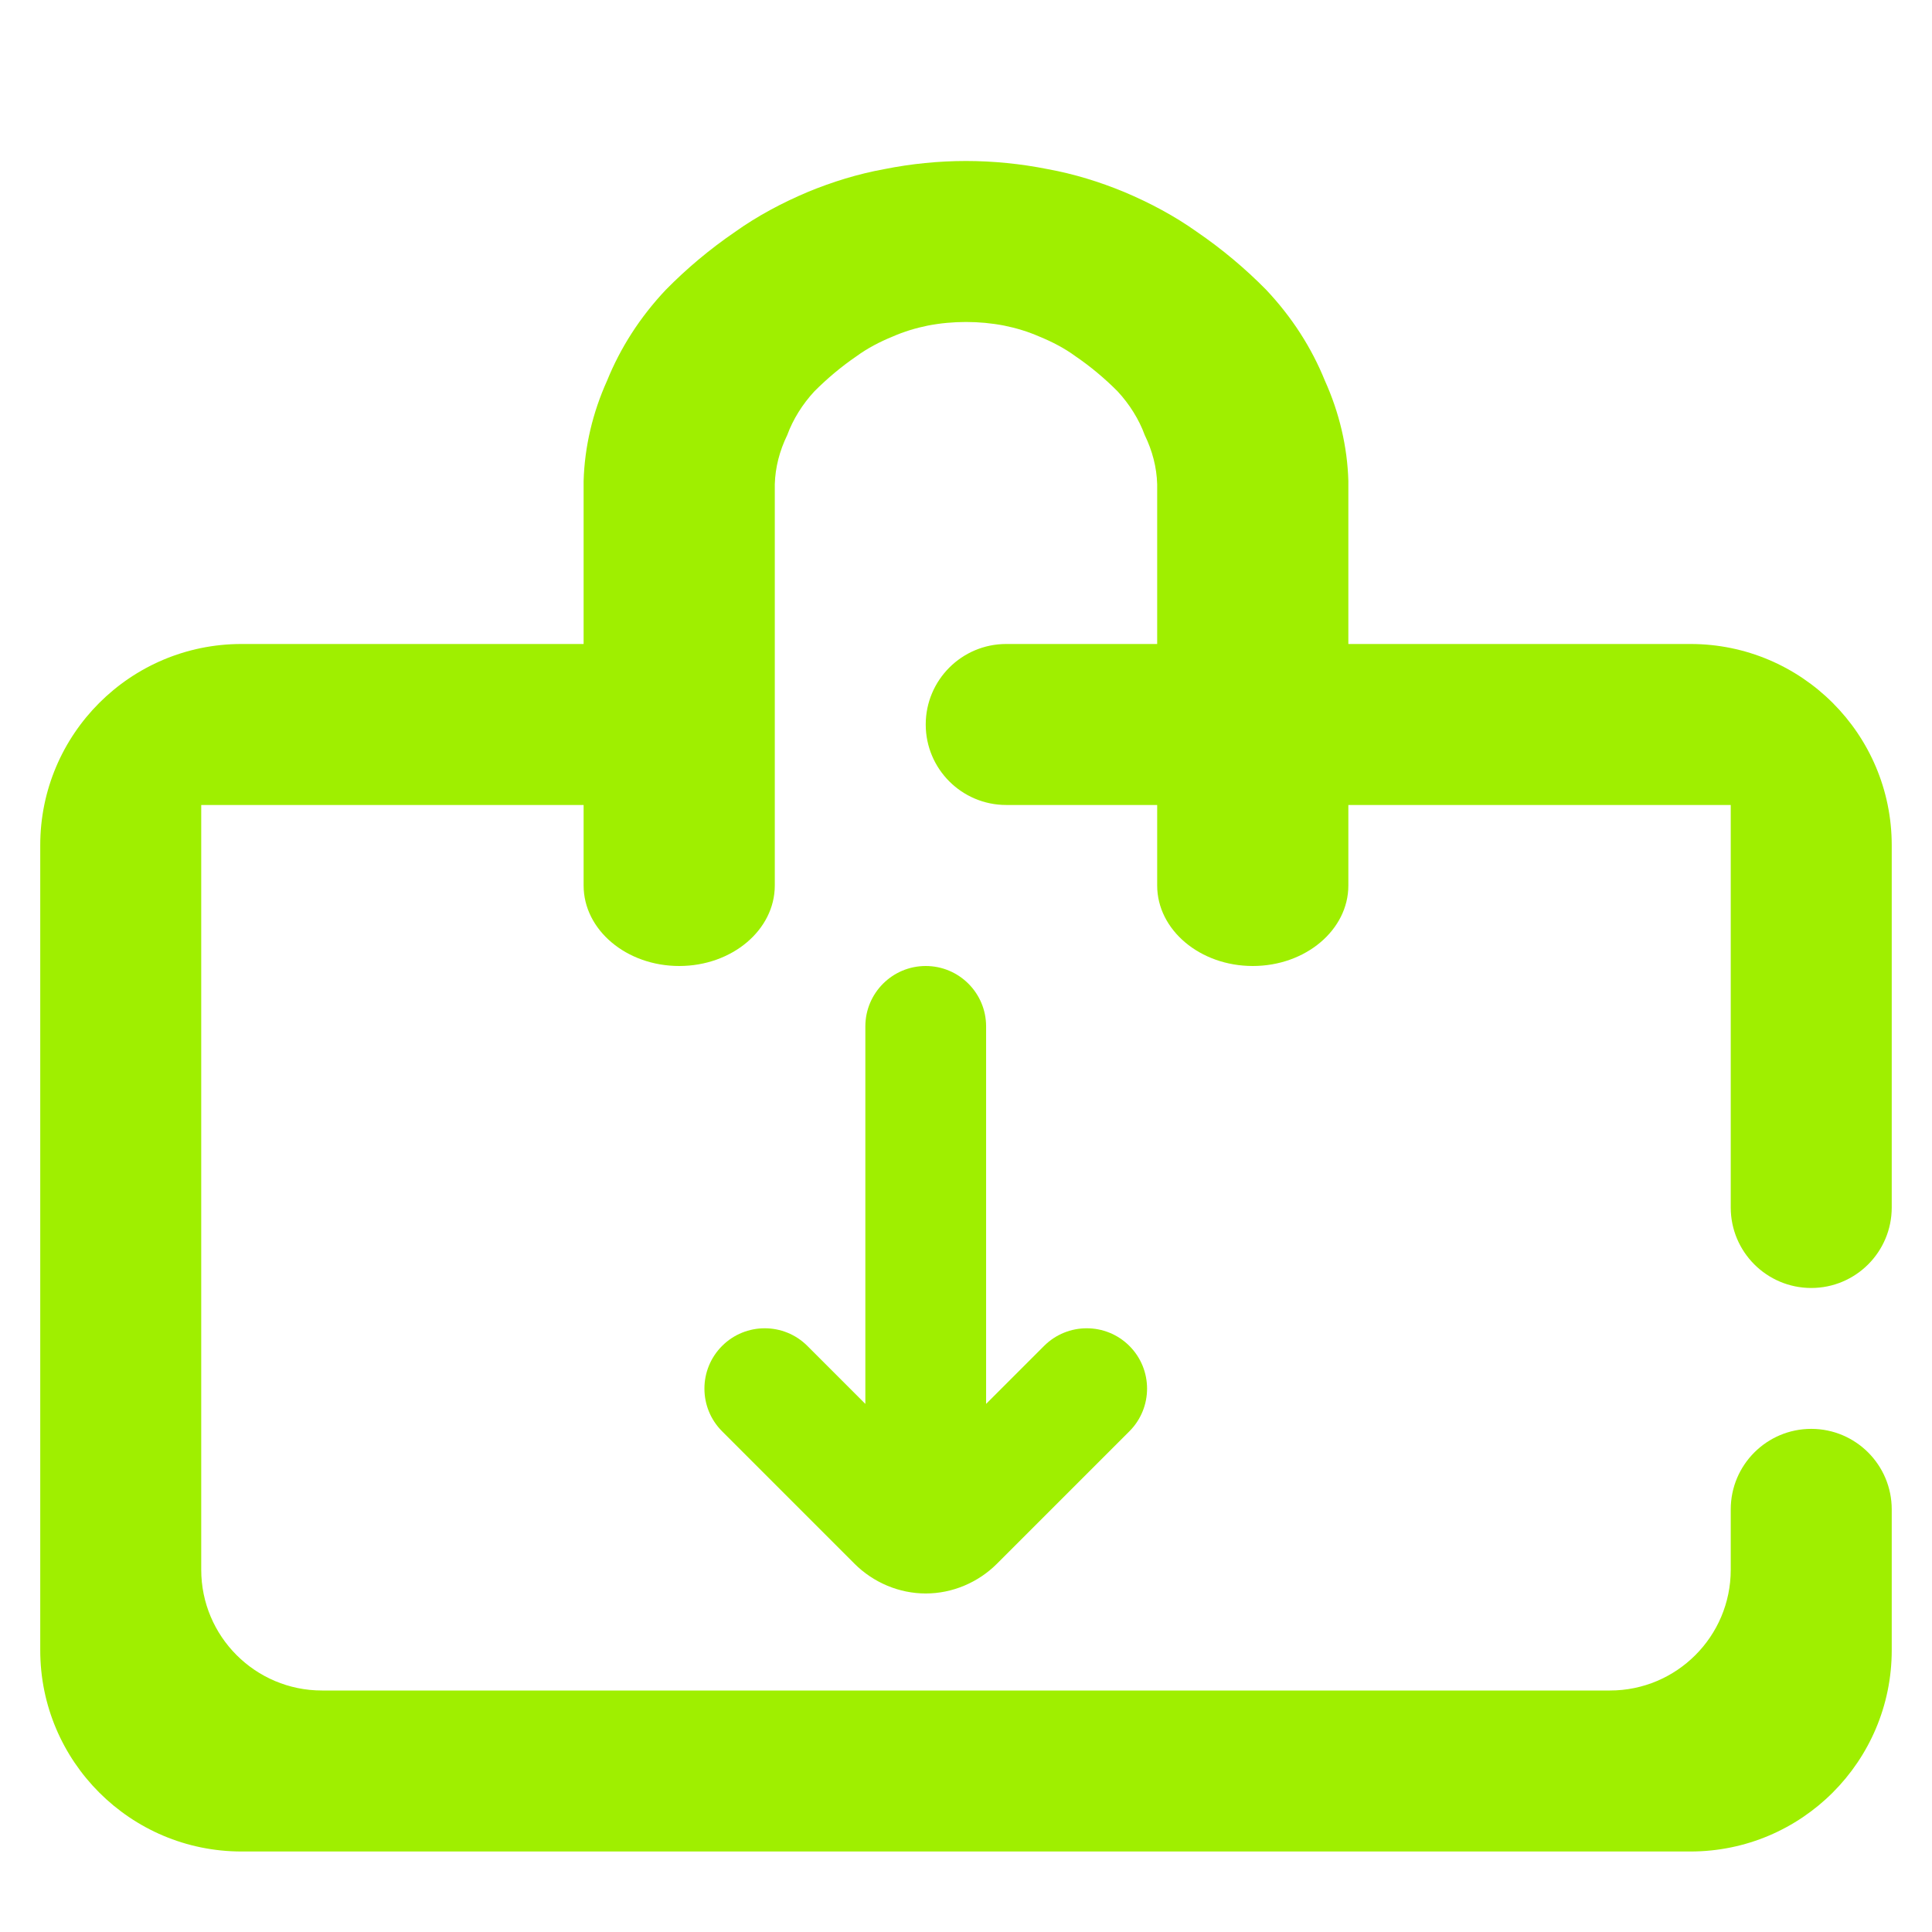 <svg width="64" height="64" viewBox="0 0 64 64" fill="none" xmlns="http://www.w3.org/2000/svg">
<path fill-rule="evenodd" clip-rule="evenodd" d="M32.666 46.506V34C32.666 32.896 31.77 32 30.666 32C29.562 32 28.666 32.896 28.666 34V46.506L26.746 44.586C25.966 43.806 24.7 43.806 23.92 44.586C23.14 45.366 23.14 46.633 23.92 47.413L28.306 51.8C28.933 52.426 29.786 52.786 30.666 52.786C31.546 52.786 32.4 52.426 33.026 51.8L37.413 47.413C38.193 46.633 38.193 45.366 37.413 44.586C36.633 43.806 35.366 43.806 34.586 44.586L32.666 46.506ZM19.333 21.333H8C4.32 21.333 1.333 24.32 1.333 28V54.666C1.333 58.346 4.32 61.333 8 61.333H56C59.68 61.333 62.666 58.346 62.666 54.666V50C62.666 48.528 61.472 47.333 60 47.333C58.528 47.333 57.333 48.528 57.333 50V52C57.333 54.208 55.541 56 53.333 56H10.666C8.458 56 6.666 54.208 6.666 52V26.666H19.333V29.333C19.333 30.805 20.752 32 22.5 32C24.248 32 25.666 30.805 25.666 29.333V16.04C25.682 15.48 25.825 14.933 26.078 14.413C26.268 13.893 26.585 13.386 26.981 12.96C27.408 12.533 27.868 12.146 28.374 11.8C28.738 11.533 29.15 11.32 29.577 11.146C29.941 10.986 30.337 10.866 30.733 10.786C31.145 10.706 31.572 10.666 32 10.666C32.428 10.666 32.854 10.706 33.266 10.786C33.662 10.866 34.058 10.986 34.422 11.146C34.849 11.32 35.261 11.533 35.625 11.8C36.132 12.146 36.592 12.533 37.018 12.96C37.414 13.386 37.732 13.893 37.921 14.413C38.174 14.933 38.317 15.48 38.333 16.04V21.333H33.333C31.861 21.333 30.666 22.528 30.666 24C30.666 25.472 31.861 26.666 33.333 26.666H38.333V29.333C38.333 30.805 39.752 32 41.5 32C43.248 32 44.666 30.805 44.666 29.333V26.666H57.333V40C57.333 41.472 58.528 42.666 60 42.666C61.472 42.666 62.666 41.472 62.666 40V28C62.666 24.32 59.68 21.333 56 21.333H44.666V16C44.666 15.973 44.666 15.96 44.666 15.933C44.634 14.8 44.365 13.666 43.89 12.613C43.448 11.52 42.798 10.506 41.944 9.6C41.262 8.906 40.486 8.253 39.648 7.68C38.918 7.16 38.096 6.72 37.241 6.36C36.433 6.026 35.578 5.76 34.692 5.6C33.821 5.426 32.902 5.333 32 5.333C31.097 5.333 30.178 5.426 29.308 5.6C28.421 5.76 27.566 6.026 26.758 6.36C25.904 6.72 25.081 7.16 24.352 7.68C23.513 8.253 22.737 8.906 22.056 9.6C21.201 10.506 20.552 11.52 20.109 12.613C19.634 13.666 19.365 14.8 19.333 15.933C19.333 15.96 19.333 15.973 19.333 16V21.333Z" fill="#9FEF00"/>
</svg>
